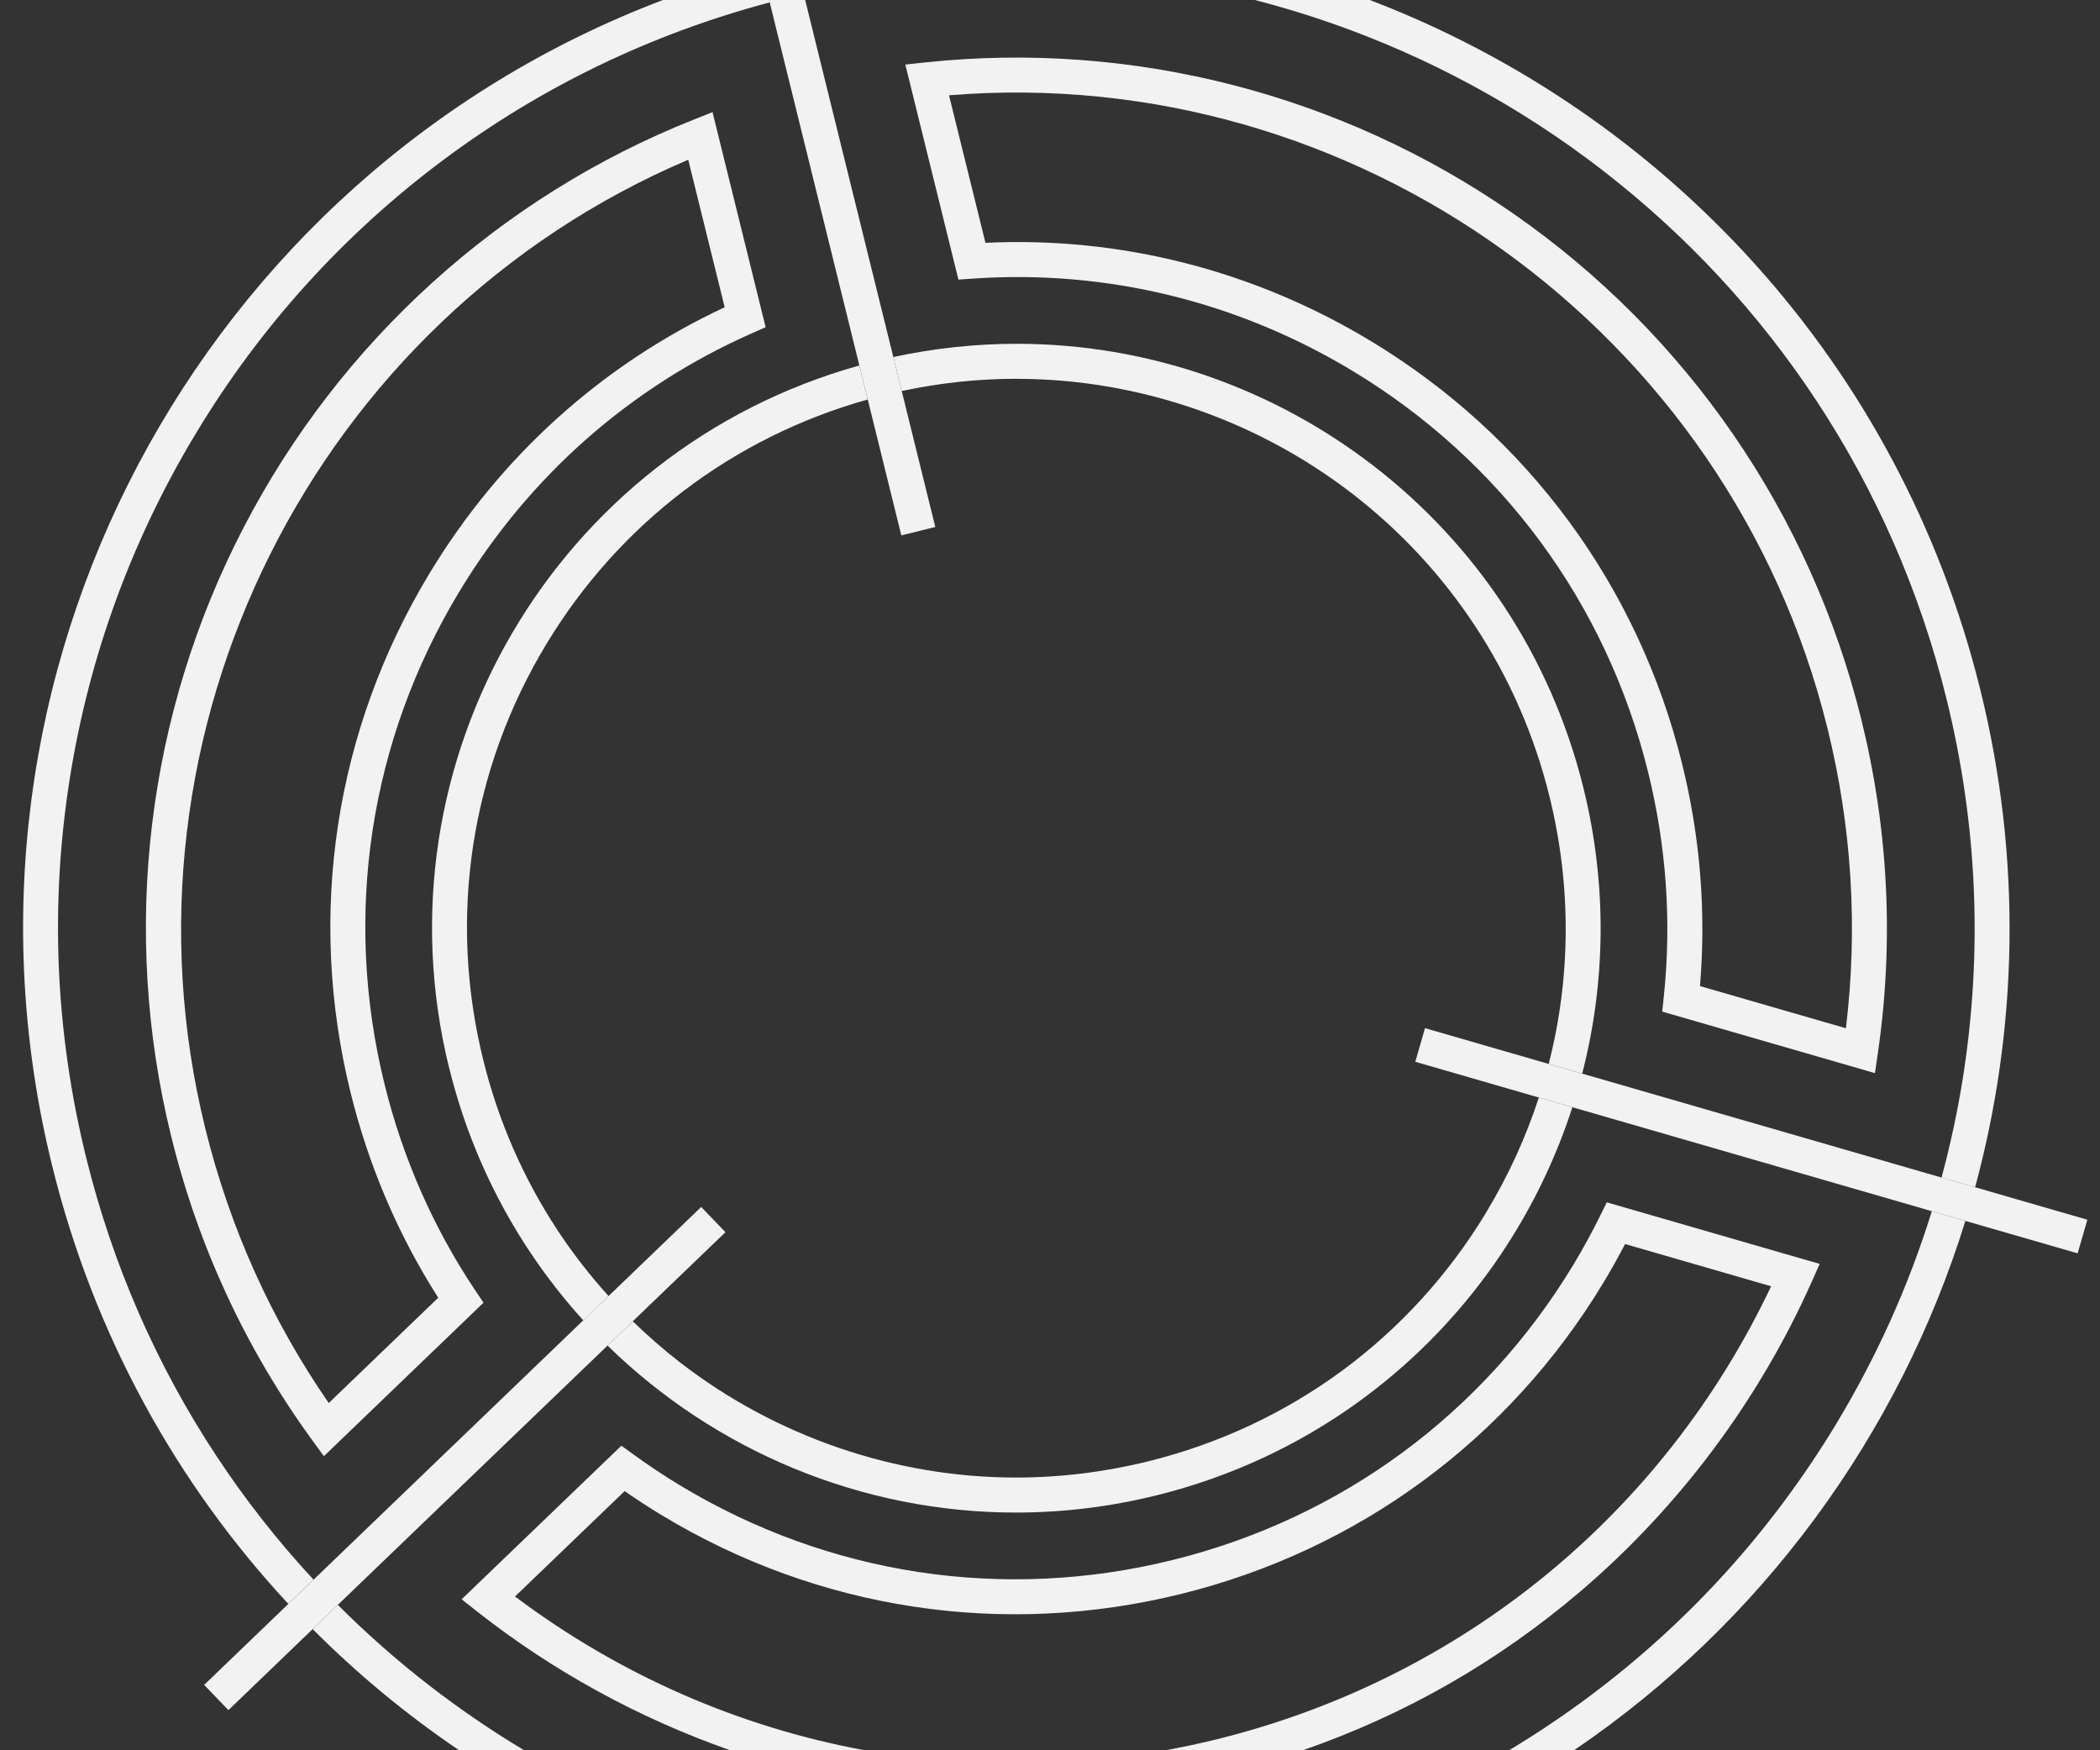 <?xml version="1.0" encoding="UTF-8"?>
<svg id="Layer_1" data-name="Layer 1" xmlns="http://www.w3.org/2000/svg" viewBox="0 0 600 500">
  <rect x="0" y="0" width="600" height="500" fill="#333333" stroke="none"/>
  <defs>
    <style>
      .cls-1 {
        fill: none;
      }

      .cls-2 {
        fill: #f2f2f2;
      }
    </style>
  </defs>
  <path class="cls-1" d="m506.03,367.46l-41.73-12.07c-1.97,3.8-4.05,7.5-6.19,11.05-27.06,44.8-69.94,76.38-120.75,88.93-50.81,12.55-103.47,4.56-148.27-22.5-3.55-2.14-7.11-4.46-10.62-6.9l-31.32,30.11c30.02,22.52,64.13,37.32,99.83,43.91h86.01c4.88-.89,9.75-1.92,14.61-3.12,70.1-17.31,127.54-64.33,158.42-129.42Z"/>
  <path class="cls-1" d="m524.69,406.65c11.6-19.21,20.71-39.51,27.26-60.66l-102.69-29.69c-17.17,53.17-60.63,96.5-118.86,110.88-13.44,3.32-26.9,4.91-40.14,4.91-44.16,0-85.94-17.65-116.67-47.7l-77.05,74.07c8.24,8.24,17.02,15.98,26.32,23.17,8.63,6.67,17.62,12.8,26.93,18.37h58.83c-25.98-9.1-50.56-22.53-72.19-39.56l-4.51-3.55,45.65-43.88,3.39,2.46c4.38,3.18,8.87,6.16,13.34,8.86,42.51,25.67,92.48,33.26,140.7,21.35,48.22-11.91,88.91-41.88,114.58-84.39,2.7-4.46,5.28-9.19,7.68-14.05l1.85-3.75,60.83,17.59-2.34,5.25c-15.09,33.83-37.93,64.37-66.04,88.32-23.6,20.1-50.2,35.3-79.29,45.37h58.9c7.95-4.76,15.67-9.94,23.14-15.53,28.34-21.2,52.02-47.38,70.4-77.81Z"/>
  <path class="cls-1" d="m156.08,184.05c-21.66,35.87-28.06,78.04-18.01,118.72,4.32,17.49,11.49,33.91,21.32,48.8,4.35,6.6,9.21,12.82,14.49,18.66l26.47-25.45,6.93,7.21-26.47,25.45c4.28,4.17,8.79,8.11,13.55,11.79,27.41,21.19,61.47,32.85,95.9,32.85,12.65,0,25.35-1.55,37.75-4.62,40.69-10.05,75.02-35.34,96.69-71.21,6.3-10.44,11.31-21.42,15-32.73l-35.32-10.21,2.78-9.61,35.34,10.22c6.35-24.77,6.52-50.87.22-76.39-4.32-17.49-11.49-33.91-21.32-48.8-9.5-14.39-21.26-27.06-34.97-37.66-27.41-21.19-61.47-32.85-95.9-32.85h0c-11,0-22.03,1.18-32.87,3.5l9.59,38.82-9.71,2.4-9.59-38.81c-38.57,10.81-71.05,35.49-91.85,69.93Z"/>
  <path class="cls-1" d="m391.36,0c83.92,32.04,151.3,103.31,174.47,197.13,11.96,48.45,10.68,97.05-1.51,142.03l32.08,9.28-2.78,9.61-32.08-9.28c-18.91,61.11-58.18,114.82-111.83,151.23h150.3V0h-208.64Z"/>
  <path class="cls-1" d="m89.33,465.38l-24.07,23.14-6.93-7.21,24.06-23.13c-31.73-34.13-55.48-76.56-67.44-125.01C-19.83,192.38,57.14,50.18,189.41,0H0v500h131.18c-14.98-10.15-29.01-21.74-41.86-34.62Z"/>
  <path class="cls-1" d="m290.51,98.22c74.97,0,143.11,50.87,161.9,126.92,6.86,27.78,6.32,55.66-.36,81.56l102.67,29.69c2.5-9.28,4.54-18.7,6.06-28.27,5.76-36.18,4.2-72.71-4.67-108.59-7.54-30.51-20.05-59.16-37.19-85.14-16.57-25.11-37.09-47.22-61.01-65.7-23.69-18.31-50.04-32.55-78.3-42.33-6.96-2.41-14-4.52-21.09-6.35h-128.48l25.19,102.01c11.81-2.55,23.63-3.78,35.27-3.78Zm141.9-37.2c49.6,34.48,84.9,85.8,99.4,144.5,7.76,31.44,9.35,63.51,4.72,95.34l-.83,5.68-60.78-17.58.44-4.17c2.26-21.43.76-43.05-4.47-64.24-11.91-48.22-41.88-88.91-84.39-114.58-32.93-19.89-70.43-29.02-108.45-26.41l-4.19.29-15.17-61.44,5.7-.61c59.22-6.3,118.89,9.05,168.04,43.21Z"/>
  <path class="cls-1" d="m128.36,305.17c-21.7-87.86,30.57-176.65,117.18-200.76L219.92.68c-34.01,9.04-65.43,24.21-93.44,45.16-28.34,21.2-52.02,47.38-70.4,77.81-18.38,30.44-30.52,63.59-36.09,98.54-5.76,36.18-4.2,72.71,4.67,108.59,7.54,30.51,20.05,59.16,37.19,85.14,8.28,12.56,17.56,24.36,27.75,35.34l77.06-74.08c-17.97-19.81-31.42-44.23-38.29-72.01Zm-39.2,106.19c-18.92-26.01-32.44-55.14-40.21-86.58-14.5-58.71-7.15-120.56,20.7-174.16,27.59-53.11,73.26-94.47,128.6-116.46l5.33-2.12,15.17,61.44-3.84,1.7c-34.87,15.39-63.81,40.93-83.69,73.86-25.67,42.51-33.26,92.48-21.35,140.7,5.23,21.19,13.96,41.02,25.94,58.94l2.33,3.48-45.61,43.85-3.37-4.64Z"/>
  <path class="cls-1" d="m122.66,163.87c20.22-33.48,49.34-59.72,84.38-76.1l-10.41-42.14C89.83,91.1,30.66,209,58.66,322.38c6.99,28.3,18.84,54.65,35.26,78.41l31.28-30.08c-11.45-17.95-19.87-37.64-25.04-58.58-12.55-50.81-4.56-103.46,22.5-148.27Z"/>
  <path class="cls-1" d="m391.67,97.43c44.8,27.06,76.38,69.94,88.93,120.75,5.17,20.95,6.89,42.29,5.11,63.51l41.69,12.05c3.47-28.67,1.7-57.51-5.29-85.81-28-113.38-135.25-190.17-250.95-180.7l10.41,42.14c38.64-1.83,76.62,7.84,110.11,28.07Z"/>
  <path class="cls-2" d="m96.53,458.46l-7.2,6.93c12.85,12.88,26.87,24.47,41.86,34.62h18.59c-9.3-5.57-18.29-11.7-26.93-18.37-9.3-7.19-18.08-14.93-26.32-23.17Z"/>
  <path class="cls-2" d="m14.94,333.18c11.96,48.45,35.71,90.88,67.44,125.01l7.2-6.93c-10.19-10.98-19.46-22.78-27.75-35.34-17.14-25.98-29.65-54.63-37.19-85.14-8.86-35.88-10.43-72.41-4.67-108.59,5.57-34.95,17.71-68.1,36.09-98.54,18.38-30.44,42.07-56.62,70.4-77.81C154.49,24.89,185.9,9.72,219.92.68l-.17-.68h-30.34C57.14,50.18-19.83,192.38,14.94,333.18Z"/>
  <path class="cls-2" d="m457.92,48.69c23.91,18.48,44.44,40.59,61.01,65.7,17.14,25.98,29.65,54.63,37.19,85.14,8.86,35.88,10.43,72.41,4.67,108.59-1.52,9.57-3.56,18.99-6.06,28.27l9.59,2.77c12.19-44.97,13.48-93.58,1.51-142.03C542.66,103.31,475.28,32.04,391.36,0h-32.83c7.09,1.83,14.13,3.95,21.09,6.35,28.26,9.78,54.61,24.02,78.3,42.33Z"/>
  <path class="cls-2" d="m561.53,348.77l-9.58-2.77c-6.55,21.15-15.66,41.44-27.26,60.66-18.38,30.44-42.07,56.62-70.4,77.81-7.48,5.59-15.2,10.77-23.14,15.53h18.56c53.66-36.41,92.92-90.12,111.83-151.23Z"/>
  <path class="cls-2" d="m128.36,305.17c6.86,27.78,20.32,52.2,38.29,72.01l7.22-6.95c-5.28-5.84-10.13-12.06-14.49-18.66-9.82-14.89-17-31.31-21.32-48.8-10.05-40.69-3.65-82.85,18.01-118.72,20.8-34.44,53.29-59.12,91.85-69.93l-2.4-9.71c-86.6,24.11-138.87,112.9-117.18,200.76Z"/>
  <path class="cls-2" d="m290.52,108.22c34.43,0,68.49,11.67,95.9,32.85,13.71,10.59,25.47,23.26,34.97,37.66,9.82,14.89,17,31.31,21.32,48.8,6.3,25.52,6.13,51.63-.22,76.39l9.57,2.77c6.68-25.9,7.22-53.77.36-81.56-18.78-76.05-86.93-126.92-161.9-126.92-11.64,0-23.46,1.23-35.27,3.78l2.4,9.71c10.84-2.32,21.88-3.5,32.87-3.5h0Z"/>
  <path class="cls-2" d="m424.69,346.26c-21.66,35.87-56,61.16-96.69,71.21-12.4,3.06-25.1,4.62-37.75,4.62-34.43,0-68.49-11.67-95.9-32.85-4.76-3.68-9.27-7.63-13.55-11.79l-7.22,6.94c30.73,30.05,72.52,47.7,116.67,47.7,13.24,0,26.71-1.59,40.14-4.91,58.23-14.38,101.69-57.71,118.86-110.88l-9.58-2.77c-3.69,11.31-8.69,22.29-15,32.73Z"/>
  <path class="cls-2" d="m517.57,366.31l2.34-5.25-60.83-17.59-1.85,3.75c-2.4,4.86-4.98,9.58-7.68,14.05-25.67,42.51-66.37,72.49-114.58,84.39-48.21,11.91-98.18,4.33-140.7-21.35-4.47-2.7-8.96-5.68-13.34-8.86l-3.39-2.46-45.65,43.88,4.51,3.55c21.63,17.03,46.21,30.45,72.19,39.56h38.39c-35.7-6.59-69.82-21.39-99.83-43.91l31.32-30.11c3.51,2.44,7.07,4.75,10.62,6.9,44.8,27.05,97.45,35.04,148.27,22.5,50.81-12.55,93.69-44.13,120.75-88.93,2.14-3.55,4.22-7.25,6.19-11.05l41.73,12.07c-30.88,65.09-88.32,112.1-158.42,129.42-4.86,1.2-9.73,2.23-14.61,3.12h39.24c29.09-10.07,55.69-25.26,79.29-45.37,28.11-23.95,50.95-54.49,66.04-88.32Z"/>
  <path class="cls-2" d="m135.81,368.67c-11.98-17.92-20.71-37.74-25.94-58.94-11.91-48.22-4.33-98.18,21.35-140.7,19.89-32.93,48.83-58.47,83.69-73.86l3.84-1.7-15.17-61.44-5.33,2.12c-55.34,21.99-101.01,63.35-128.6,116.46-27.85,53.6-35.2,115.46-20.7,174.16,7.76,31.44,21.29,60.57,40.21,86.58l3.37,4.64,45.61-43.85-2.33-3.48Zm-41.89,32.12c-16.42-23.76-28.27-50.11-35.26-78.41C30.66,209,89.83,91.1,196.64,45.63l10.41,42.14c-35.04,16.37-64.16,42.61-84.38,76.1-27.05,44.8-35.04,97.46-22.5,148.27,5.17,20.95,13.59,40.63,25.04,58.58l-31.28,30.08Z"/>
  <path class="cls-2" d="m273.86,79.87l4.19-.29c38.02-2.61,75.52,6.52,108.45,26.41,42.51,25.67,72.49,66.37,84.39,114.58,5.23,21.19,6.74,42.8,4.47,64.24l-.44,4.17,60.78,17.58.83-5.68c4.63-31.83,3.04-63.91-4.72-95.34-14.5-58.71-49.8-110.03-99.4-144.5-49.14-34.16-108.82-49.5-168.04-43.21l-5.7.61,15.17,61.44Zm248.25,128.06c6.99,28.3,8.77,57.14,5.29,85.81l-41.69-12.05c1.78-21.22.07-42.56-5.11-63.51-12.55-50.81-44.13-93.69-88.93-120.75-33.49-20.22-71.47-29.89-110.11-28.07l-10.41-42.14c115.71-9.47,222.95,67.32,250.95,180.7Z"/>
  <polygon class="cls-2" points="207.27 352 200.34 344.79 173.87 370.24 166.64 377.18 89.59 451.26 82.38 458.19 58.33 481.32 65.26 488.53 89.33 465.38 96.53 458.46 173.58 384.39 180.8 377.44 207.27 352"/>
  <polygon class="cls-2" points="452.05 306.7 442.48 303.93 407.14 293.71 404.37 303.32 439.68 313.53 449.26 316.3 551.95 346 561.53 348.77 593.61 358.04 596.39 348.44 564.31 339.16 554.72 336.39 452.05 306.7"/>
  <polygon class="cls-2" points="245.53 104.41 247.93 114.12 257.52 152.94 267.23 150.54 257.64 111.72 255.24 102.01 230.05 0 219.75 0 219.92 .68 245.53 104.41"/>
</svg>